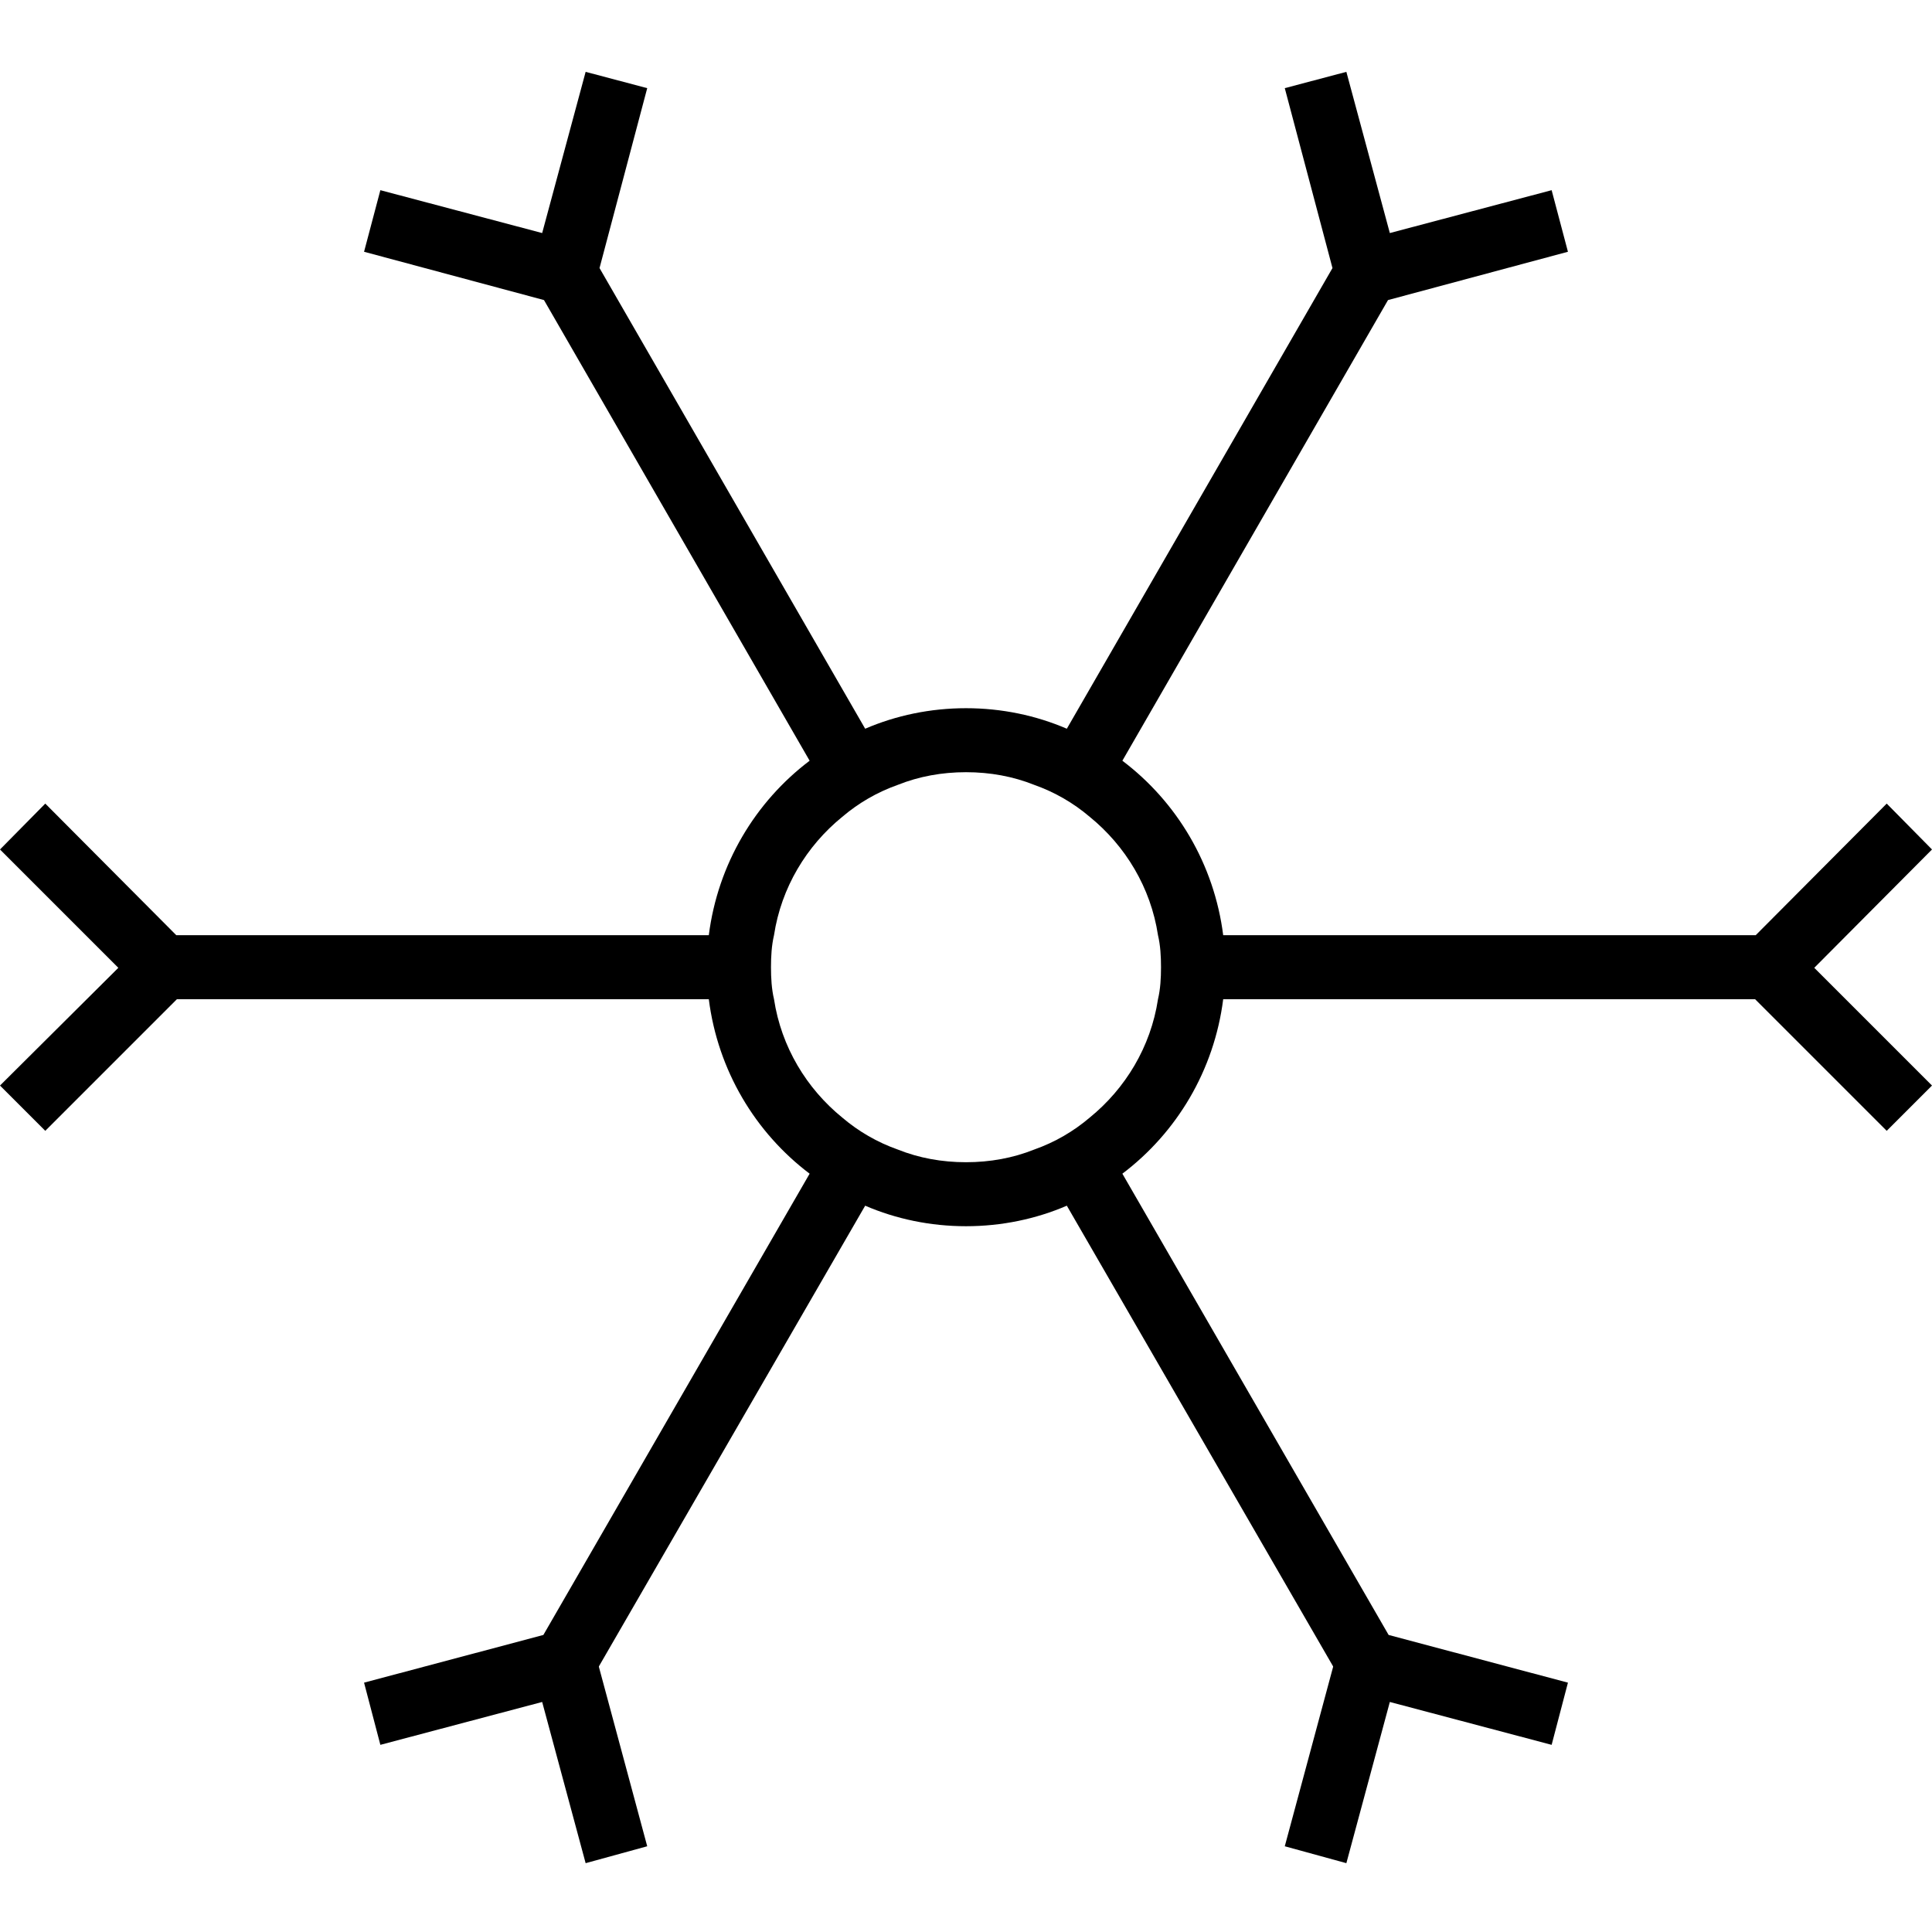 <?xml version="1.0" encoding="utf-8"?>
<!-- Generator: Adobe Illustrator 26.0.2, SVG Export Plug-In . SVG Version: 6.00 Build 0)  -->
<svg version="1.1" id="Layer_1" xmlns="http://www.w3.org/2000/svg" xmlns:xlink="http://www.w3.org/1999/xlink" x="0px" y="0px"
	 viewBox="0 0 32 32" style="enable-background:new 0 0 32 32;" xml:space="preserve">
<path id="Snow" d="M32,14.07l-0.75-0.76l-2.17,2.18h-8.82c-0.15-1.18-0.77-2.21-1.67-2.89l4.4-7.63l2.98-0.8L25.7,3.15l-2.68,0.71
	L22.3,1.19l-1.02,0.27l0.79,2.98l-4.4,7.63c-0.51-0.22-1.08-0.34-1.67-0.34s-1.16,0.12-1.67,0.34l-4.4-7.63l0.79-2.98L9.7,1.19
	L8.98,3.86L6.3,3.15L6.03,4.17l2.98,0.8l4.4,7.63c-0.9,0.68-1.52,1.71-1.67,2.89H2.92l-2.17-2.18L0,14.07l1.96,1.96L0,17.98
	l0.75,0.75l2.18-2.18h8.81c0.15,1.18,0.77,2.21,1.67,2.89L9,27.08l-2.97,0.79L6.3,28.9l2.68-0.71l0.72,2.67l1.02-0.28l-0.8-2.97
	V27.6l4.41-7.63c0.51,0.22,1.08,0.34,1.67,0.34c0.59,0,1.16-0.12,1.67-0.34l4.41,7.63v0.01l-0.8,2.97l1.02,0.28l0.72-2.67l2.68,0.71
	l0.27-1.03L23,27.08l-4.41-7.64c0.9-0.68,1.52-1.71,1.67-2.89h8.81l2.18,2.18L32,17.98l-1.95-1.95L32,14.07z M19.18,16.55
	c-0.12,0.79-0.54,1.48-1.13,1.96c-0.27,0.23-0.58,0.41-0.92,0.53c-0.35,0.14-0.73,0.21-1.13,0.21s-0.78-0.07-1.13-0.21
	c-0.34-0.12-0.65-0.3-0.92-0.53c-0.59-0.48-1.01-1.17-1.13-1.96c-0.04-0.17-0.05-0.35-0.05-0.53s0.01-0.36,0.05-0.53
	c0.12-0.79,0.54-1.48,1.13-1.96c0.27-0.23,0.58-0.41,0.92-0.53c0.35-0.14,0.73-0.21,1.13-0.21s0.78,0.07,1.13,0.21
	c0.34,0.12,0.65,0.3,0.92,0.53c0.59,0.48,1.01,1.17,1.13,1.96c0.04,0.17,0.05,0.35,0.05,0.53C19.23,16.2,19.22,16.38,19.18,16.55z"
	/>
</svg>
